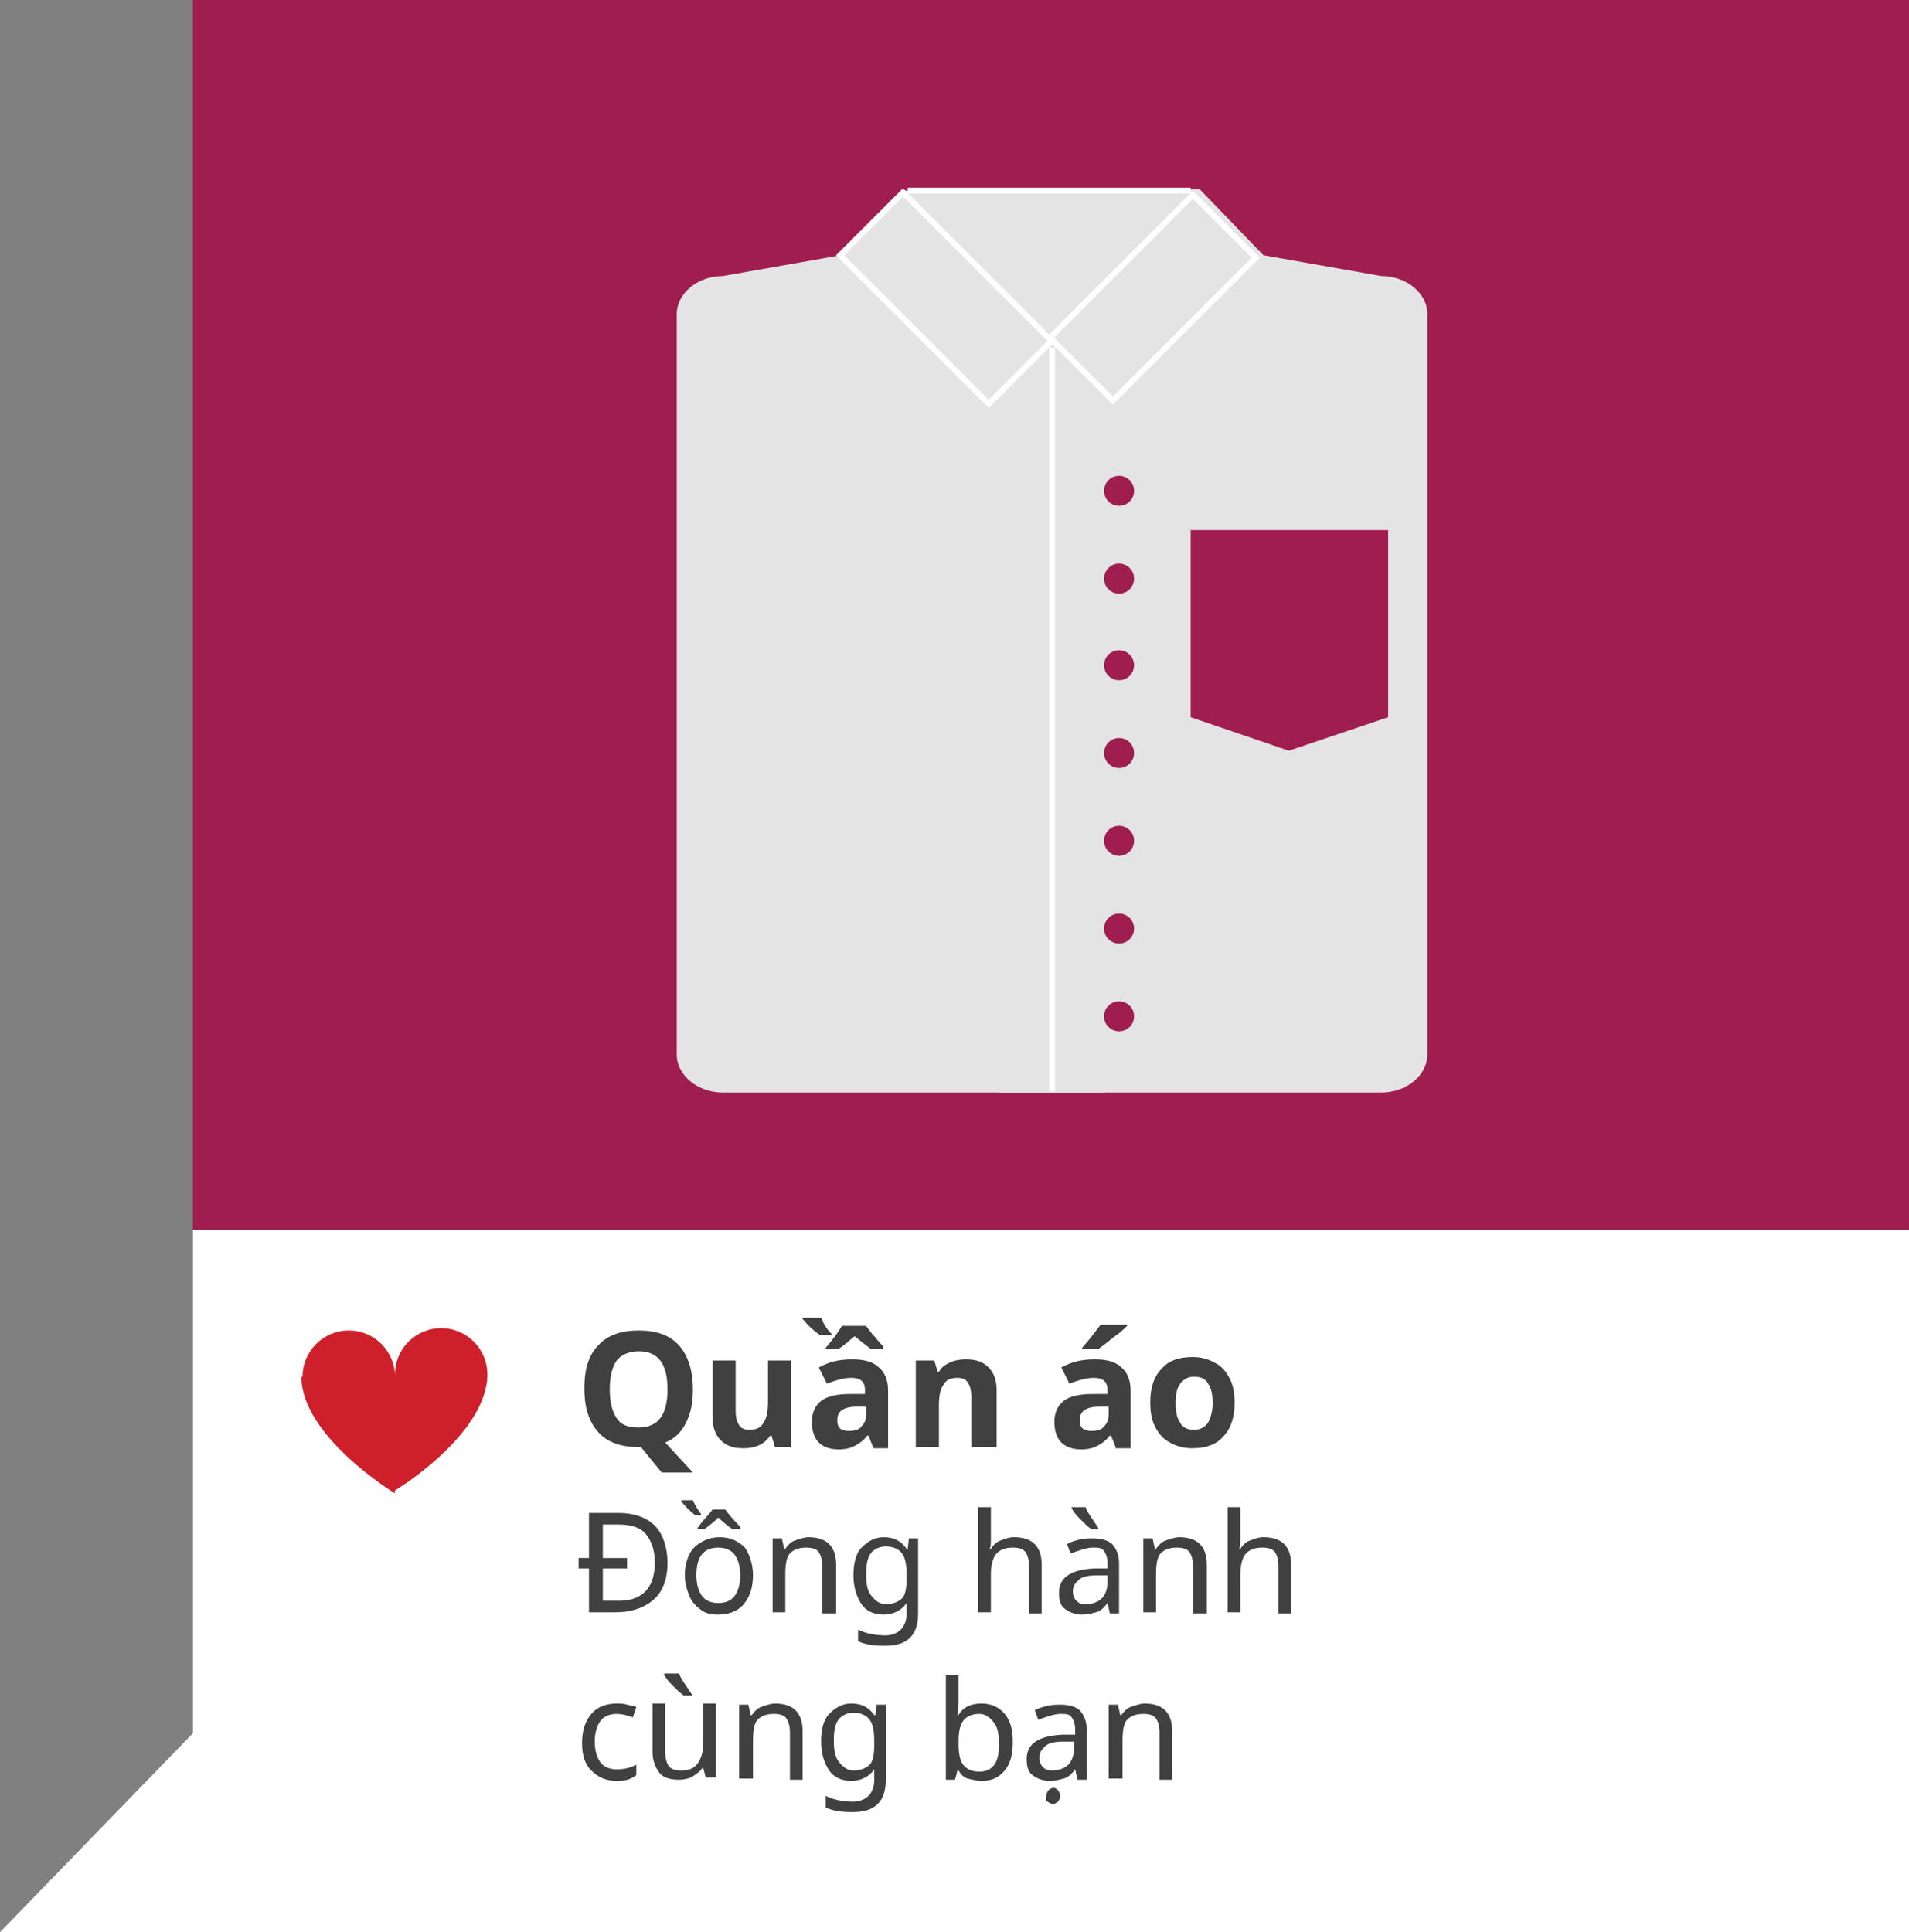 <?xml version="1.0" encoding="utf-8"?>
<!-- Generator: Adobe Illustrator 19.0.0, SVG Export Plug-In . SVG Version: 6.00 Build 0)  -->
<svg version="1.1" id="Layer_1" xmlns="http://www.w3.org/2000/svg" xmlns:xlink="http://www.w3.org/1999/xlink" x="0px" y="0px"
	 viewBox="0 0 165.3 167.3" style="enable-background:new 0 0 165.3 167.3;" xml:space="preserve">
<rect x="0" y="0" width="165.3" height="167.3" fill="#808080" stroke="none"/>
<style type="text/css">
	.st0{fill:#A01D4F;}
	.st1{fill:#FFFFFF;}
	.st2{fill:#CD202B;}
	.st3{fill:#E4E4E4;}
	.st4{fill:none;stroke:#FFFFFF;stroke-width:0.5;stroke-miterlimit:10;}
	.st5{fill:#404040;}
</style>
<rect id="XMLID_4060_" x="16.7" y="0" class="st0" width="148.7" height="167"/>
<rect id="XMLID_4078_" x="16.7" y="106.5" class="st1" width="148.7" height="60.8"/>
<g id="XMLID_9313_">
	<circle id="XMLID_9314_" class="st2" cx="30.2" cy="119.2" r="4"/>
	<path id="XMLID_9315_" class="st2" d="M26.1,119.2h8.1v10.1C34.2,129.3,26.1,124.4,26.1,119.2z"/>
	<circle id="XMLID_2547_" class="st2" cx="38.2" cy="119" r="4"/>
	<path id="XMLID_2546_" class="st2" d="M42.2,119h-8.1v10.1C34.2,129.1,42.2,124.2,42.2,119z"/>
</g>
<g id="XMLID_9325_">
	<g id="XMLID_9326_">
		<path id="XMLID_2544_" class="st3" d="M72.8,22.1l-10.2,1.8c-2.2,0-4,1.5-4,3.3v64.1c0,1.8,1.8,3.3,4,3.3h33.1V16.5H78.2
			L72.8,22.1"/>
		<path id="XMLID_2543_" class="st3" d="M109.4,22.1l10.2,1.8c2.2,0,4,1.5,4,3.3v64.1c0,1.8-1.8,3.3-4,3.3H86.5V16.4h17.4
			L109.4,22.1"/>
		<line id="XMLID_2542_" class="st4" x1="91.1" y1="94.5" x2="91.1" y2="30.1"/>
		<polygon id="XMLID_2541_" class="st0" points="120.2,62.1 111.6,65 103.1,62.1 103.1,45.9 120.2,45.9 		"/>
		<line id="XMLID_2540_" class="st4" x1="78.6" y1="16.5" x2="103.1" y2="16.5"/>
		
			<rect id="XMLID_2539_" x="78.1" y="16.7" transform="matrix(0.707 -0.707 0.707 0.707 5.722 65.511)" class="st4" width="7.7" height="18.2"/>
		
			<rect id="XMLID_2538_" x="96" y="17.1" transform="matrix(-0.707 -0.707 0.707 -0.707 152.15 114.646)" class="st4" width="7.7" height="17.5"/>
		<circle id="XMLID_2537_" class="st0" cx="96.9" cy="42.5" r="1.3"/>
		<circle id="XMLID_2536_" class="st0" cx="96.9" cy="50.1" r="1.3"/>
		<circle id="XMLID_2535_" class="st0" cx="96.9" cy="57.6" r="1.3"/>
		<circle id="XMLID_2534_" class="st0" cx="96.9" cy="65.2" r="1.3"/>
		<circle id="XMLID_2533_" class="st0" cx="96.9" cy="72.8" r="1.3"/>
		<circle id="XMLID_2532_" class="st0" cx="96.9" cy="80.4" r="1.3"/>
		<circle id="XMLID_2531_" class="st0" cx="96.9" cy="88" r="1.3"/>
	</g>
</g>
<g id="XMLID_22_">
	<g id="XMLID_737_">
		<path id="XMLID_796_" class="st5" d="M60,120.3c0,1.2-0.2,2.1-0.6,2.9c-0.4,0.8-1,1.4-1.8,1.7l2.4,2.6h-2.7l-1.8-2.2h-0.2
			c-1.5,0-2.7-0.4-3.5-1.3c-0.8-0.9-1.2-2.1-1.2-3.8s0.4-2.9,1.2-3.7c0.8-0.9,2-1.3,3.5-1.3c1.5,0,2.7,0.4,3.5,1.3
			S60,118.7,60,120.3z M52.8,120.3c0,1.1,0.2,1.9,0.6,2.5s1,0.8,1.9,0.8c1.7,0,2.5-1.1,2.5-3.3c0-2.2-0.8-3.3-2.5-3.3
			c-0.8,0-1.5,0.3-1.9,0.8C53,118.4,52.8,119.2,52.8,120.3z"/>
		<path id="XMLID_794_" class="st5" d="M67.1,125.3l-0.3-1h-0.1c-0.2,0.3-0.5,0.6-0.9,0.8s-0.9,0.3-1.4,0.3c-0.9,0-1.5-0.2-2-0.7
			s-0.7-1.2-0.7-2v-4.9h2v4.4c0,0.5,0.1,0.9,0.3,1.2c0.2,0.3,0.5,0.4,0.9,0.4c0.6,0,1-0.2,1.2-0.6c0.3-0.4,0.4-1,0.4-1.9v-3.5h2v7.5
			H67.1z"/>
		<path id="XMLID_789_" class="st5" d="M72,115.6h-1c-0.7-0.5-1.2-1-1.5-1.4v-0.1h1.6c0.2,0.5,0.5,1,0.9,1.4V115.6z M75.6,125.3
			l-0.4-1h-0.1c-0.3,0.4-0.7,0.7-1.1,0.9s-0.8,0.3-1.4,0.3c-0.7,0-1.3-0.2-1.7-0.6c-0.4-0.4-0.6-1-0.6-1.8c0-0.8,0.3-1.4,0.8-1.8
			s1.4-0.6,2.5-0.6l1.3,0v-0.3c0-0.8-0.4-1.1-1.2-1.1c-0.6,0-1.3,0.2-2.1,0.5l-0.7-1.4c0.9-0.5,1.8-0.7,2.9-0.7c1,0,1.8,0.2,2.3,0.7
			c0.5,0.4,0.8,1.1,0.8,2v5H75.6z M71.5,116.7c0.5-0.6,1-1.2,1.4-1.9H75c0.2,0.3,0.5,0.7,0.8,1c0.3,0.4,0.5,0.6,0.7,0.8v0.2h-1.1
			c-0.4-0.3-0.9-0.7-1.4-1.1c-0.5,0.4-0.9,0.8-1.4,1.1h-1.1V116.7z M75,121.8l-0.8,0c-0.6,0-1,0.1-1.3,0.3c-0.3,0.2-0.4,0.5-0.4,0.9
			c0,0.6,0.3,0.9,1,0.9c0.5,0,0.9-0.1,1.1-0.4c0.3-0.3,0.4-0.6,0.4-1.1V121.8z"/>
		<path id="XMLID_787_" class="st5" d="M86.1,125.3h-2v-4.4c0-0.5-0.1-0.9-0.3-1.2s-0.5-0.4-0.9-0.4c-0.6,0-1,0.2-1.2,0.6
			c-0.3,0.4-0.4,1-0.4,1.9v3.5h-2v-7.5h1.6l0.3,1h0.1c0.2-0.4,0.5-0.6,0.9-0.8c0.4-0.2,0.9-0.3,1.4-0.3c0.9,0,1.5,0.2,2,0.7
			c0.5,0.5,0.7,1.2,0.7,2V125.3z"/>
		<path id="XMLID_783_" class="st5" d="M96.6,125.3l-0.4-1h-0.1c-0.3,0.4-0.7,0.7-1.1,0.9s-0.8,0.3-1.4,0.3c-0.7,0-1.3-0.2-1.7-0.6
			c-0.4-0.4-0.6-1-0.6-1.8c0-0.8,0.3-1.4,0.8-1.8s1.4-0.6,2.5-0.6l1.3,0v-0.3c0-0.8-0.4-1.1-1.2-1.1c-0.6,0-1.3,0.2-2.1,0.5
			l-0.7-1.4c0.9-0.5,1.8-0.7,2.9-0.7c1,0,1.8,0.2,2.3,0.7c0.5,0.4,0.8,1.1,0.8,2v5H96.6z M96,121.8l-0.8,0c-0.6,0-1,0.1-1.3,0.3
			c-0.3,0.2-0.4,0.5-0.4,0.9c0,0.6,0.3,0.9,1,0.9c0.5,0,0.9-0.1,1.1-0.4c0.3-0.3,0.4-0.6,0.4-1.1V121.8z M93.7,116.9v-0.2
			c0.8-0.9,1.3-1.6,1.6-2h2.3v0.1c-0.2,0.2-0.6,0.6-1.2,1c-0.6,0.5-1,0.8-1.3,1H93.7z"/>
		<path id="XMLID_780_" class="st5" d="M106.9,121.5c0,1.2-0.3,2.2-1,2.9c-0.6,0.7-1.5,1-2.7,1c-0.7,0-1.4-0.2-1.9-0.5
			c-0.6-0.3-1-0.8-1.3-1.4c-0.3-0.6-0.4-1.3-0.4-2.1c0-1.2,0.3-2.2,1-2.9c0.6-0.7,1.5-1,2.7-1c0.7,0,1.4,0.2,1.9,0.5
			c0.6,0.3,1,0.8,1.3,1.4S106.9,120.7,106.9,121.5z M101.8,121.5c0,0.7,0.1,1.3,0.4,1.7c0.2,0.4,0.6,0.6,1.2,0.6
			c0.5,0,0.9-0.2,1.2-0.6c0.2-0.4,0.4-0.9,0.4-1.7c0-0.7-0.1-1.3-0.4-1.7c-0.2-0.4-0.6-0.6-1.2-0.6c-0.5,0-0.9,0.2-1.2,0.6
			C101.9,120.2,101.8,120.7,101.8,121.5z"/>
		<path id="XMLID_777_" class="st5" d="M57.8,135.3c0,1.4-0.4,2.5-1.2,3.2s-1.9,1.1-3.3,1.1H51v-3.8h-0.9v-0.9H51v-3.9h2.6
			c1.3,0,2.4,0.4,3.1,1.1S57.8,134,57.8,135.3z M56.7,135.3c0-1.1-0.3-1.9-0.8-2.5s-1.4-0.8-2.4-0.8h-1.3v2.9h2.1v0.9h-2.1v2.8h1.1
			C55.5,138.7,56.7,137.6,56.7,135.3z"/>
		<path id="XMLID_772_" class="st5" d="M60.8,131.2h-0.6c-0.5-0.4-0.9-0.8-1.2-1.2v-0.1h1c0.2,0.5,0.5,0.9,0.7,1.2V131.2z
			 M65.2,136.4c0,1.1-0.3,1.9-0.8,2.5c-0.5,0.6-1.3,0.9-2.2,0.9c-0.6,0-1.1-0.1-1.5-0.4s-0.8-0.7-1-1.2s-0.4-1.1-0.4-1.8
			c0-1,0.3-1.9,0.8-2.4s1.3-0.9,2.2-0.9c0.9,0,1.6,0.3,2.2,0.9C64.9,134.6,65.2,135.4,65.2,136.4z M60.3,136.4
			c0,0.8,0.2,1.4,0.5,1.8s0.8,0.6,1.4,0.6c0.6,0,1.1-0.2,1.4-0.6s0.5-1,0.5-1.8s-0.2-1.4-0.5-1.8s-0.8-0.6-1.4-0.6
			C60.9,134,60.3,134.8,60.3,136.4z M64,132.4h-0.6c-0.4-0.3-0.8-0.6-1.2-1c-0.4,0.4-0.8,0.7-1.2,1h-0.6v-0.1l0.3-0.4
			c0.4-0.5,0.8-0.9,1-1.2h1.1c0.2,0.3,0.7,0.9,1.3,1.5V132.4z"/>
		<path id="XMLID_770_" class="st5" d="M71.2,139.7v-4.1c0-0.5-0.1-0.9-0.3-1.2s-0.6-0.4-1.1-0.4c-0.7,0-1.1,0.2-1.4,0.5
			s-0.4,1-0.4,1.8v3.3h-1.1v-6.4h0.8l0.2,0.9h0.1c0.2-0.3,0.5-0.6,0.8-0.7s0.8-0.3,1.2-0.3c0.8,0,1.4,0.2,1.8,0.6s0.6,1,0.6,1.8v4.2
			H71.2z"/>
		<path id="XMLID_767_" class="st5" d="M78.5,139.6l0-0.8h0c-0.4,0.6-1.1,1-2,1c-0.8,0-1.5-0.3-1.9-0.9s-0.7-1.4-0.7-2.5
			c0-1,0.2-1.9,0.7-2.4s1.1-0.9,1.9-0.9c0.9,0,1.5,0.3,2,1h0.1l0.1-0.9h0.8v6.5c0,0.9-0.2,1.6-0.7,2.1s-1.2,0.7-2.2,0.7
			c-0.9,0-1.7-0.1-2.3-0.4v-1c0.6,0.3,1.4,0.5,2.4,0.5c0.5,0,1-0.2,1.3-0.5s0.5-0.8,0.5-1.3V139.6z M76.7,138.9
			c0.6,0,1.1-0.2,1.4-0.5s0.4-0.9,0.4-1.7v-0.3c0-0.9-0.1-1.5-0.4-1.9s-0.8-0.6-1.4-0.6c-0.5,0-1,0.2-1.3,0.6s-0.4,1-0.4,1.8
			c0,0.8,0.1,1.4,0.4,1.8S76.1,138.9,76.7,138.9z"/>
		<path id="XMLID_765_" class="st5" d="M89.1,139.7v-4.1c0-0.5-0.1-0.9-0.3-1.2s-0.6-0.4-1.1-0.4c-0.7,0-1.1,0.2-1.4,0.5
			s-0.5,1-0.5,1.8v3.3h-1.1v-9.1h1.1v2.7c0,0.4,0,0.7-0.1,0.9h0.1c0.2-0.3,0.5-0.6,0.8-0.7s0.7-0.3,1.2-0.3c0.8,0,1.4,0.2,1.8,0.6
			s0.6,1,0.6,1.8v4.2H89.1z"/>
		<path id="XMLID_761_" class="st5" d="M96.1,139.7l-0.2-0.9h0c-0.3,0.4-0.6,0.7-1,0.8s-0.7,0.2-1.2,0.2c-0.6,0-1.1-0.2-1.5-0.5
			s-0.5-0.8-0.5-1.4c0-1.3,1-2,3.1-2.1l1.1,0v-0.4c0-0.5-0.1-0.8-0.3-1.1s-0.5-0.3-1-0.3c-0.3,0-0.7,0.1-1,0.2s-0.6,0.2-0.9,0.3
			l-0.3-0.8c0.3-0.2,0.7-0.3,1.1-0.4s0.8-0.1,1.1-0.1c0.8,0,1.4,0.2,1.7,0.5s0.6,0.9,0.6,1.6v4.4H96.1z M95.2,132.4h-0.7
			c-0.3-0.2-0.6-0.5-1-0.9s-0.6-0.7-0.7-0.9v-0.1H94c0.1,0.3,0.3,0.6,0.5,0.9s0.4,0.6,0.6,0.9V132.4z M94,138.9
			c0.6,0,1.1-0.2,1.4-0.5s0.5-0.8,0.5-1.4v-0.6l-0.9,0c-0.7,0-1.3,0.1-1.6,0.4s-0.5,0.5-0.5,1c0,0.3,0.1,0.6,0.3,0.8
			S93.6,138.9,94,138.9z"/>
		<path id="XMLID_759_" class="st5" d="M103.3,139.7v-4.1c0-0.5-0.1-0.9-0.3-1.2s-0.6-0.4-1.1-0.4c-0.7,0-1.1,0.2-1.4,0.5
			s-0.4,1-0.4,1.8v3.3h-1.1v-6.4h0.8l0.2,0.9h0.1c0.2-0.3,0.5-0.6,0.8-0.7s0.8-0.3,1.2-0.3c0.8,0,1.4,0.2,1.8,0.6s0.6,1,0.6,1.8v4.2
			H103.3z"/>
		<path id="XMLID_757_" class="st5" d="M110.7,139.7v-4.1c0-0.5-0.1-0.9-0.3-1.2s-0.6-0.4-1.1-0.4c-0.7,0-1.1,0.2-1.4,0.5
			s-0.5,1-0.5,1.8v3.3h-1.1v-9.1h1.1v2.7c0,0.4,0,0.7-0.1,0.9h0.1c0.2-0.3,0.5-0.6,0.8-0.7s0.7-0.3,1.2-0.3c0.8,0,1.4,0.2,1.8,0.6
			s0.6,1,0.6,1.8v4.2H110.7z"/>
		<path id="XMLID_755_" class="st5" d="M53.4,154.2c-0.9,0-1.6-0.3-2.2-0.9s-0.8-1.4-0.8-2.4c0-1.1,0.3-1.9,0.8-2.5s1.3-0.9,2.2-0.9
			c0.3,0,0.6,0,0.9,0.1s0.6,0.1,0.8,0.2l-0.3,0.9c-0.5-0.2-1-0.3-1.4-0.3c-0.6,0-1.1,0.2-1.4,0.6s-0.5,1-0.5,1.8
			c0,0.8,0.2,1.4,0.5,1.8s0.8,0.6,1.4,0.6c0.6,0,1.1-0.1,1.7-0.4v0.9C54.6,154.1,54.1,154.2,53.4,154.2z"/>
		<path id="XMLID_752_" class="st5" d="M57.6,147.6v4.1c0,0.5,0.1,0.9,0.3,1.2s0.6,0.4,1.1,0.4c0.7,0,1.1-0.2,1.4-0.6s0.5-1,0.5-1.8
			v-3.4H62v6.4h-0.9l-0.2-0.8h-0.1c-0.2,0.3-0.5,0.5-0.8,0.7s-0.8,0.3-1.2,0.3c-0.8,0-1.4-0.2-1.7-0.6s-0.6-1-0.6-1.8v-4.2H57.6z
			 M59.9,146.8h-0.7c-0.3-0.2-0.6-0.5-1-0.9s-0.6-0.7-0.7-0.9v-0.1h1.3c0.1,0.3,0.3,0.6,0.5,0.9s0.4,0.6,0.6,0.9V146.8z"/>
		<path id="XMLID_750_" class="st5" d="M68.4,154.1v-4.1c0-0.5-0.1-0.9-0.3-1.2s-0.6-0.4-1.1-0.4c-0.7,0-1.1,0.2-1.4,0.5
			s-0.4,1-0.4,1.8v3.3H64v-6.4h0.8l0.2,0.9h0.1c0.2-0.3,0.5-0.6,0.8-0.7s0.8-0.3,1.2-0.3c0.8,0,1.4,0.2,1.8,0.6s0.6,1,0.6,1.8v4.2
			H68.4z"/>
		<path id="XMLID_747_" class="st5" d="M75.7,154l0-0.8h0c-0.4,0.6-1.1,1-2,1c-0.8,0-1.5-0.3-1.9-0.9s-0.7-1.4-0.7-2.5
			c0-1,0.2-1.9,0.7-2.4s1.1-0.9,1.9-0.9c0.9,0,1.5,0.3,2,1h0.1l0.1-0.9h0.8v6.5c0,0.9-0.2,1.6-0.7,2.1s-1.2,0.7-2.2,0.7
			c-0.9,0-1.7-0.1-2.3-0.4v-1c0.6,0.3,1.4,0.5,2.4,0.5c0.5,0,1-0.2,1.3-0.5s0.5-0.8,0.5-1.3V154z M73.9,153.3c0.6,0,1.1-0.2,1.4-0.5
			s0.4-0.9,0.4-1.7v-0.3c0-0.9-0.1-1.5-0.4-1.9s-0.8-0.6-1.4-0.6c-0.5,0-1,0.2-1.3,0.6s-0.4,1-0.4,1.8c0,0.8,0.1,1.4,0.4,1.8
			S73.3,153.3,73.9,153.3z"/>
		<path id="XMLID_744_" class="st5" d="M85,147.5c0.8,0,1.5,0.3,2,0.9s0.7,1.4,0.7,2.4c0,1.1-0.2,1.9-0.7,2.5s-1.1,0.9-2,0.9
			c-0.4,0-0.8-0.1-1.2-0.2s-0.6-0.4-0.8-0.7h-0.1c-0.1,0.5-0.2,0.7-0.2,0.8h-0.8v-9.1H83v2.2c0,0.4,0,0.9-0.1,1.3H83
			C83.4,147.8,84.1,147.5,85,147.5z M84.8,148.4c-0.6,0-1.1,0.2-1.4,0.6s-0.4,1-0.4,1.9v0c0,0.9,0.1,1.5,0.4,1.9s0.8,0.6,1.4,0.6
			c0.6,0,1-0.2,1.3-0.6s0.4-1,0.4-1.8c0-0.8-0.1-1.4-0.4-1.8S85.4,148.4,84.8,148.4z"/>
		<path id="XMLID_740_" class="st5" d="M93.3,154.1l-0.2-0.9h0c-0.3,0.4-0.6,0.7-1,0.8s-0.7,0.2-1.2,0.2c-0.6,0-1.1-0.2-1.5-0.5
			s-0.5-0.8-0.5-1.4c0-1.3,1-2,3.1-2.1l1.1,0v-0.4c0-0.5-0.1-0.8-0.3-1.1s-0.5-0.3-1-0.3c-0.3,0-0.7,0.1-1,0.2s-0.6,0.2-0.9,0.3
			l-0.3-0.8c0.3-0.2,0.7-0.3,1.1-0.4s0.8-0.1,1.1-0.1c0.8,0,1.4,0.2,1.7,0.5s0.6,0.9,0.6,1.6v4.4H93.3z M91.1,153.3
			c0.6,0,1.1-0.2,1.4-0.5s0.5-0.8,0.5-1.4v-0.6l-0.9,0c-0.7,0-1.3,0.1-1.6,0.4s-0.5,0.5-0.5,1c0,0.3,0.1,0.6,0.3,0.8
			S90.7,153.3,91.1,153.3z M90.6,155.5c0-0.2,0.1-0.4,0.2-0.5s0.3-0.2,0.4-0.2c0.2,0,0.3,0.1,0.4,0.2s0.2,0.3,0.2,0.5
			c0,0.2-0.1,0.4-0.2,0.5s-0.3,0.2-0.4,0.2c-0.2,0-0.3-0.1-0.5-0.2S90.6,155.7,90.6,155.5z"/>
		<path id="XMLID_738_" class="st5" d="M100.4,154.1v-4.1c0-0.5-0.1-0.9-0.3-1.2s-0.6-0.4-1.1-0.4c-0.7,0-1.1,0.2-1.4,0.5
			s-0.4,1-0.4,1.8v3.3H96v-6.4h0.8l0.2,0.9h0.1c0.2-0.3,0.5-0.6,0.8-0.7s0.8-0.3,1.2-0.3c0.8,0,1.4,0.2,1.8,0.6s0.6,1,0.6,1.8v4.2
			H100.4z"/>
	</g>
</g>
<polygon id="XMLID_4061_" class="st1" points="19.2,167.3 19.2,147.5 0,167.3 "/>
</svg>

